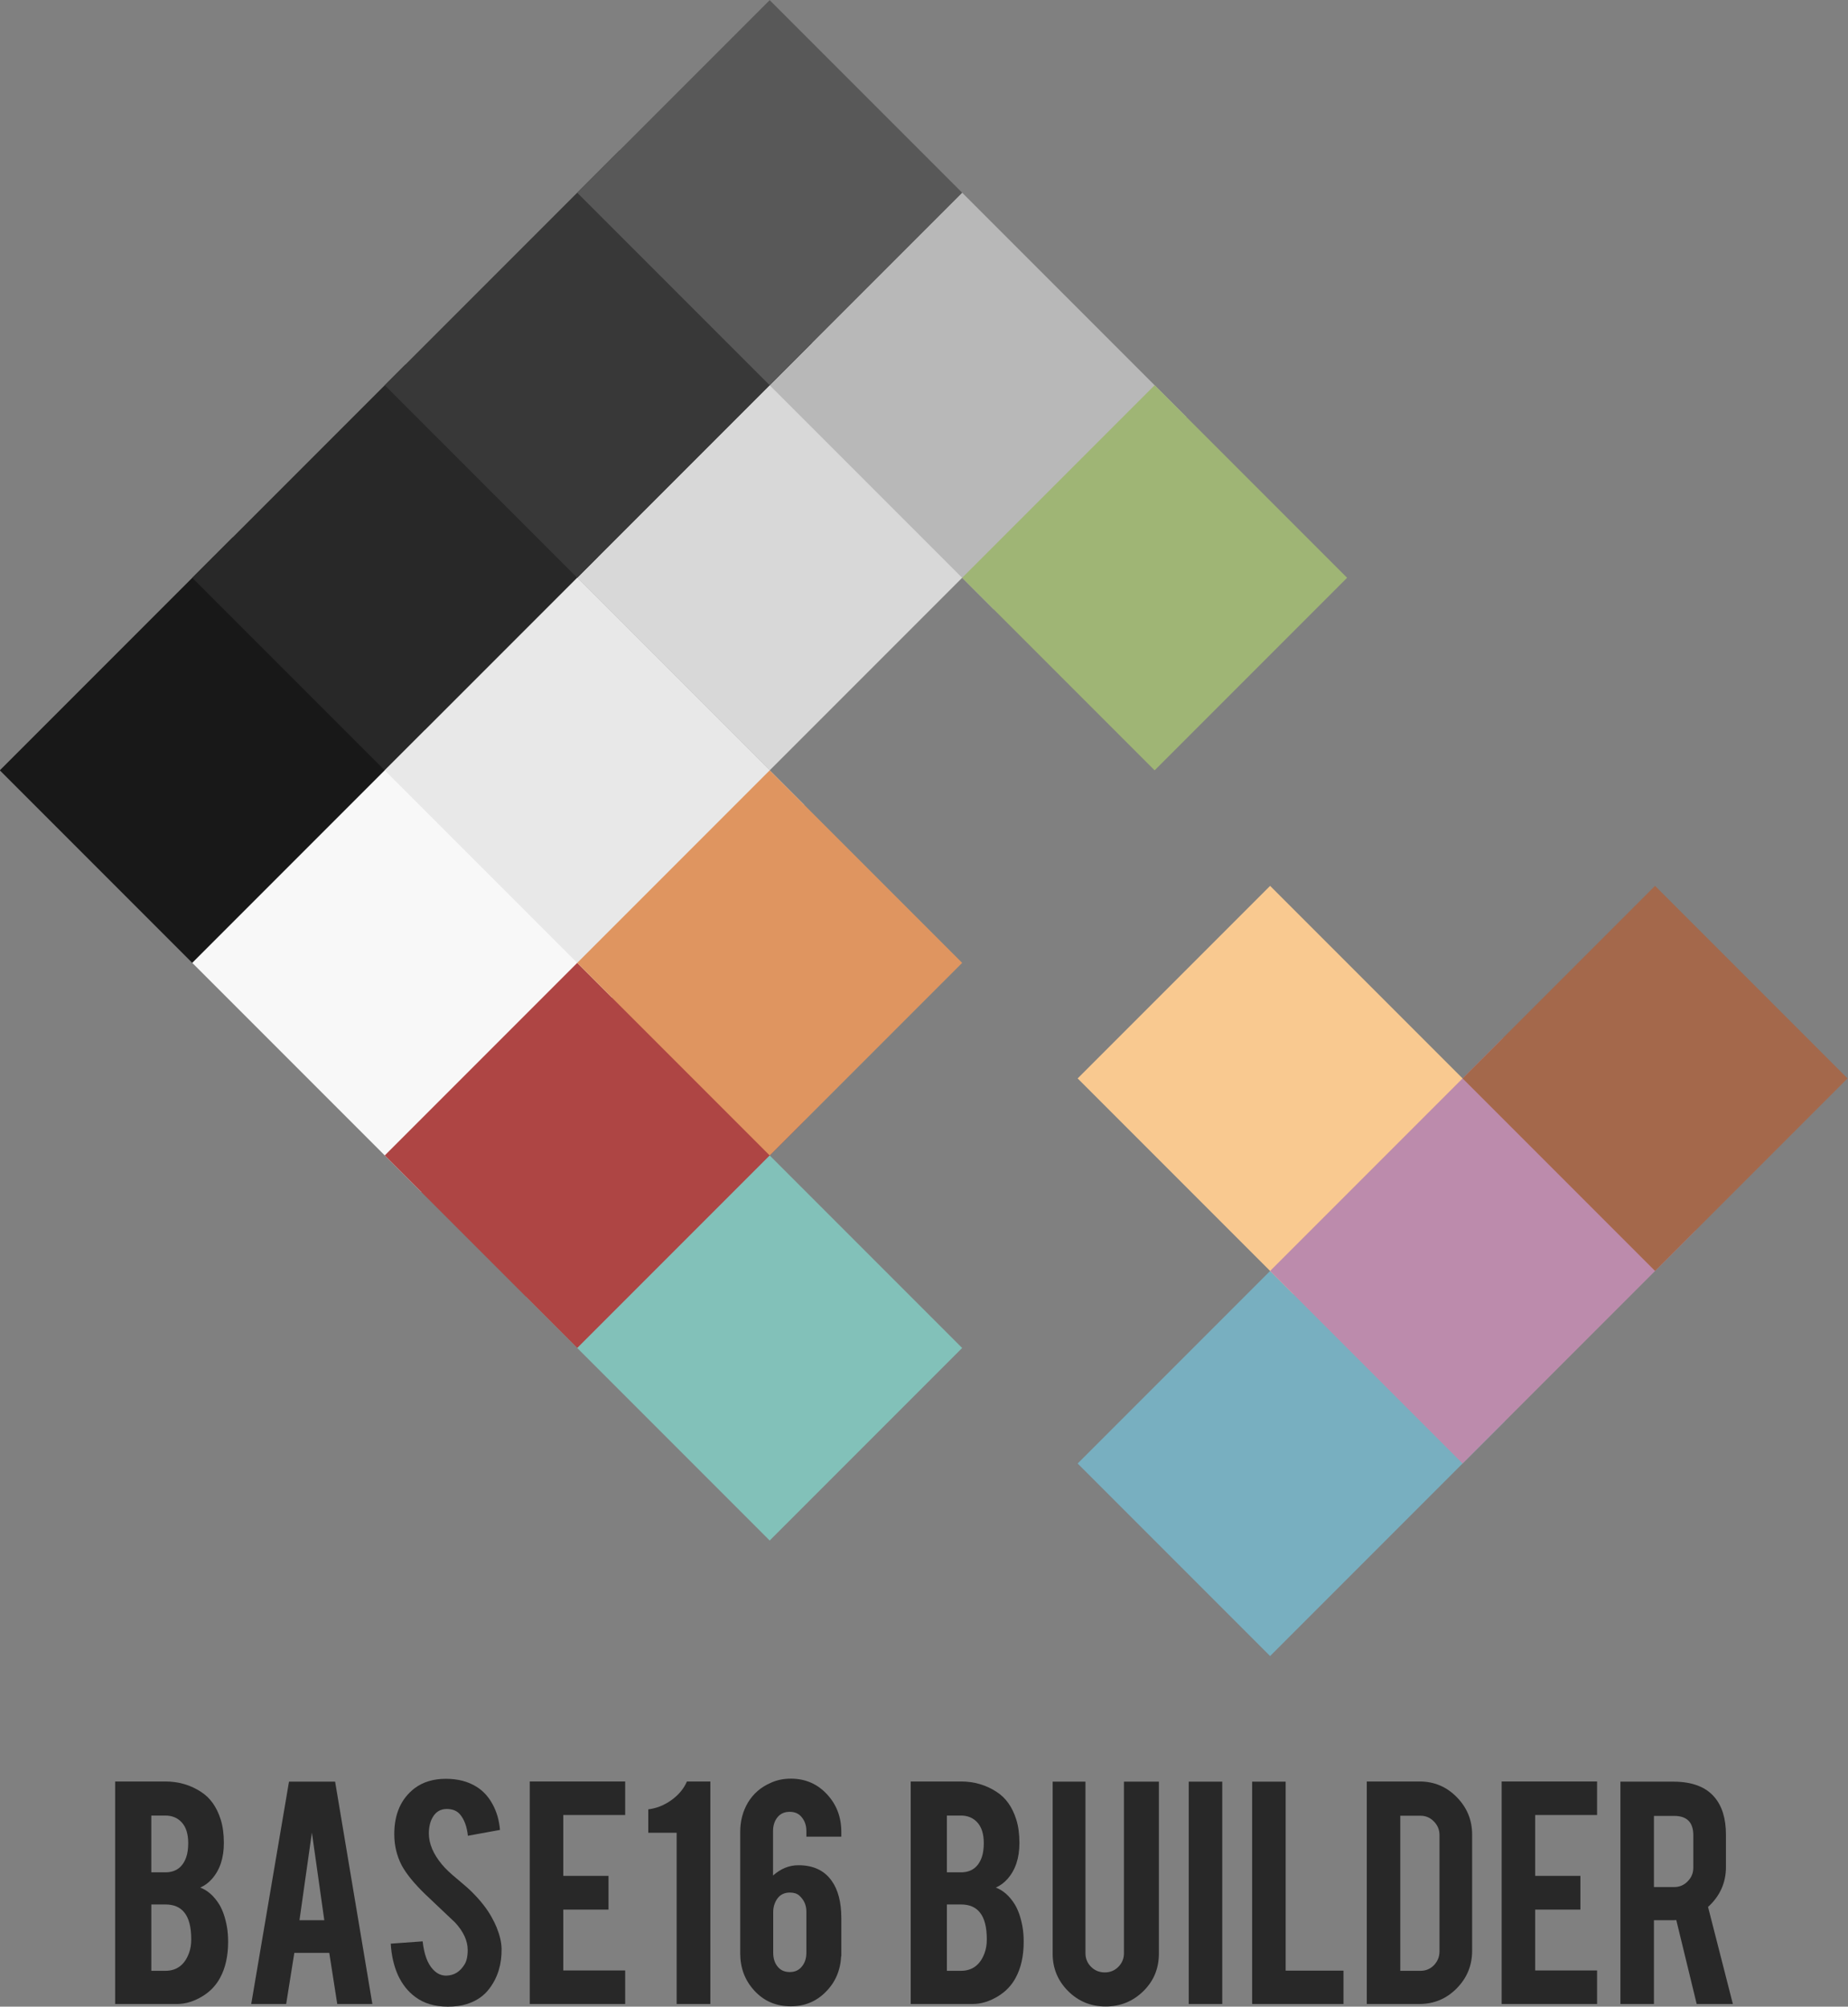 <?xml version="1.0" encoding="UTF-8" standalone="no"?>
<!-- Created with Inkscape (http://www.inkscape.org/) -->

<svg
   xmlns:dc="http://purl.org/dc/elements/1.1/"
   xmlns:cc="http://creativecommons.org/ns#"
   xmlns:rdf="http://www.w3.org/1999/02/22-rdf-syntax-ns#"
   xmlns:svg="http://www.w3.org/2000/svg"
   xmlns="http://www.w3.org/2000/svg"
   xmlns:sodipodi="http://sodipodi.sourceforge.net/DTD/sodipodi-0.dtd"
   xmlns:inkscape="http://www.inkscape.org/namespaces/inkscape"
   width="95.789mm"
   height="103.971mm"
   viewBox="0 0 339.411 368.403"
   id="svg4159"
   version="1.1"
   inkscape:version="0.91 r13725"
   sodipodi:docname="base16builder.svg"
   inkscape:export-filename="D:\Google Drive\SVG\Base16 Builder\base16builder.png"
   inkscape:export-xdpi="476"
   inkscape:export-ydpi="476">
  <rect x="0" y="0" width="339.411" height="368.403" fill="#808080" stroke="none"/>
  <defs
     id="defs4161" />
  <sodipodi:namedview
     id="base"
     pagecolor="#ffffff"
     bordercolor="#666666"
     borderopacity="1.0"
     inkscape:pageopacity="0.0"
     inkscape:pageshadow="2"
     inkscape:zoom="2.8284271"
     inkscape:cx="-46.919493"
     inkscape:cy="139.83163"
     inkscape:document-units="px"
     inkscape:current-layer="layer1"
     showgrid="false"
     inkscape:snap-smooth-nodes="true"
     inkscape:snap-midpoints="true"
     inkscape:snap-intersection-paths="true"
     inkscape:window-width="3840"
     inkscape:window-height="2050"
     inkscape:window-x="-12"
     inkscape:window-y="-12"
     inkscape:window-maximized="1"
     fit-margin-top="0"
     fit-margin-left="0"
     fit-margin-right="0"
     fit-margin-bottom="0" />
  <g
     inkscape:label="Ebene 1"
     inkscape:groupmode="layer"
     id="layer1"
     transform="translate(-139.242,-119.217)">
    <g
       style="font-style:normal;font-variant:normal;font-weight:normal;font-stretch:normal;font-size:45.869px;line-height:125%;font-family:Bebas;-inkscape-font-specification:'Bebas, Normal';text-align:start;letter-spacing:0px;word-spacing:0px;writing-mode:lr-tb;text-anchor:start;fill:#282828;fill-opacity:1;stroke:none;stroke-width:1px;stroke-linecap:butt;stroke-linejoin:miter;stroke-opacity:1"
       id="text4870"
       transform="translate(-12.146,0)">
      <path
         d="m 172.534,487.131 0,-40.852 9.219,0 q 3.649,0 6.581,1.922 2.508,1.629 3.583,5.049 0.586,1.824 0.586,4.333 0,4.105 -2.183,6.581 -0.912,1.042 -2.15,1.596 2.052,0.782 3.486,3.095 0.945,1.564 1.401,4.04 0.228,1.271 0.228,2.834 0,3.877 -1.466,6.581 -1.14,2.118 -3.225,3.388 -2.346,1.433 -4.659,1.433 l -11.402,0 z m 6.646,-6.092 2.574,0 q 3.127,0 4.333,-3.225 0.424,-1.108 0.424,-2.541 0,-3.421 -1.303,-4.984 -1.173,-1.433 -3.453,-1.433 l -2.574,0 0,12.184 z m 0,-18.08 2.574,0 q 2.867,0 3.844,-2.802 0.358,-1.042 0.358,-2.574 0,-2.541 -1.238,-3.844 -1.14,-1.205 -2.965,-1.205 l -2.574,0 0,10.425 z"
         id="path4977"
         inkscape:connector-curvature="0" />
      <path
         d="m 205.445,477.749 -1.499,9.382 -6.418,0 6.939,-40.819 8.47,0 6.841,40.819 -6.45,0 -1.466,-9.382 -6.418,0 z m 3.225,-22.087 -2.28,16.093 4.561,0 -2.28,-16.093 z"
         id="path4979"
         inkscape:connector-curvature="0" />
      <path
         d="m 243.512,476.967 q 0.065,4.268 -2.215,7.297 -1.499,2.052 -4.235,2.899 -1.466,0.456 -3.421,0.456 -3.616,0 -5.994,-1.792 -1.987,-1.466 -3.16,-3.974 -1.14,-2.541 -1.336,-5.799 l 5.864,-0.424 q 0.391,3.551 1.889,5.147 1.108,1.205 2.541,1.14 2.02,-0.065 3.225,-1.987 0.619,-0.945 0.619,-2.704 0,-2.541 -2.313,-5.049 -1.824,-1.727 -5.473,-5.18 -3.062,-2.965 -4.333,-5.31 -1.368,-2.639 -1.368,-5.734 0,-5.571 3.746,-8.438 2.313,-1.727 5.734,-1.727 3.29,0 5.636,1.466 1.824,1.14 2.932,3.193 1.14,2.052 1.368,4.724 l -5.896,1.075 q -0.261,-2.508 -1.433,-3.909 -0.847,-1.01 -2.443,-1.01 -1.694,0 -2.574,1.499 -0.717,1.205 -0.717,2.997 0,2.802 2.411,5.701 0.912,1.108 2.736,2.606 2.15,1.792 2.834,2.508 2.28,2.28 3.518,4.496 0.586,1.042 0.945,1.922 0.88,2.183 0.912,3.909 z"
         id="path4981"
         inkscape:connector-curvature="0" />
      <path
         d="m 248.683,487.131 0,-40.852 17.527,0 0,6.157 -11.369,0 0,11.174 8.307,0 0,6.19 -8.307,0 0,11.174 11.369,0 0,6.157 -17.527,0 z"
         id="path4983"
         inkscape:connector-curvature="0" />
      <path
         d="m 275.665,487.131 0,-31.437 -5.212,0 0,-4.3 q 2.215,-0.261 4.202,-1.661 2.02,-1.433 2.899,-3.453 l 4.3,0 0,40.852 -6.19,0 z"
         id="path4985"
         inkscape:connector-curvature="0" />
      <path
         d="m 299.491,456.411 0,-1.01 q 0,-1.499 -0.814,-2.508 -0.782,-1.042 -2.248,-1.042 -1.466,0 -2.28,1.042 -0.782,1.01 -0.782,2.508 l 0,8.144 q 2.118,-1.889 4.659,-1.889 4.072,0 6.092,2.834 1.792,2.476 1.792,6.874 l 0,7.004 -0.033,0 q -0.195,3.909 -2.834,6.548 -2.606,2.639 -6.418,2.639 -4.072,0 -6.711,-2.899 -2.574,-2.802 -2.574,-6.841 l 0,-22.283 q 0,-2.997 1.433,-5.408 1.466,-2.411 4.137,-3.583 1.694,-0.782 3.714,-0.782 4.04,0 6.711,2.932 2.574,2.802 2.574,6.841 l 0,0.88 -6.418,0 z m -6.092,21.305 q 0,1.499 0.749,2.476 0.814,1.075 2.28,1.075 1.466,0 2.28,-1.075 0.782,-0.977 0.782,-2.476 l 0,-7.558 q 0,-1.759 -1.303,-2.932 -0.619,-0.554 -1.727,-0.554 -1.596,0 -2.411,1.271 -0.652,1.042 -0.652,2.313 l 0,7.46 z"
         id="path4987"
         inkscape:connector-curvature="0" />
      <path
         d="m 318.651,487.131 0,-40.852 9.219,0 q 3.649,0 6.581,1.922 2.508,1.629 3.583,5.049 0.586,1.824 0.586,4.333 0,4.105 -2.183,6.581 -0.912,1.042 -2.15,1.596 2.052,0.782 3.486,3.095 0.945,1.564 1.401,4.04 0.228,1.271 0.228,2.834 0,3.877 -1.466,6.581 -1.14,2.118 -3.225,3.388 -2.346,1.433 -4.659,1.433 l -11.402,0 z m 6.646,-6.092 2.574,0 q 3.127,0 4.333,-3.225 0.424,-1.108 0.424,-2.541 0,-3.421 -1.303,-4.984 -1.173,-1.433 -3.453,-1.433 l -2.574,0 0,12.184 z m 0,-18.08 2.574,0 q 2.867,0 3.844,-2.802 0.358,-1.042 0.358,-2.574 0,-2.541 -1.238,-3.844 -1.14,-1.205 -2.965,-1.205 l -2.574,0 0,10.425 z"
         id="path4989"
         inkscape:connector-curvature="0" />
      <path
         d="m 354.461,487.588 q -4.072,0 -6.906,-2.834 -2.834,-2.834 -2.834,-6.874 l 0,-31.567 6.027,0 0,31.502 q 0,1.466 1.042,2.508 1.042,1.01 2.508,1.01 1.466,0 2.476,-1.01 1.042,-1.042 1.042,-2.508 l 0,-31.502 6.418,0 0,31.567 q 0,4.105 -2.867,6.906 -2.867,2.802 -6.906,2.802 z"
         id="path4991"
         inkscape:connector-curvature="0" />
      <path
         d="m 375.873,487.131 -6.157,0 0,-40.819 6.157,0 0,40.819 z"
         id="path4993"
         inkscape:connector-curvature="0" />
      <path
         d="m 398.139,487.131 -16.777,0 0,-40.819 6.157,0 0,34.695 10.62,0 0,6.125 z"
         id="path4995"
         inkscape:connector-curvature="0" />
      <path
         d="m 421.766,477.358 q 0,4.04 -2.834,6.906 -2.834,2.867 -6.841,2.867 l -9.675,0 0,-40.852 9.675,0 q 4.04,0 6.841,2.867 2.834,2.867 2.834,6.874 l 0,21.338 z m -13.194,3.681 3.714,0 q 1.466,0 2.476,-1.042 1.01,-1.075 1.01,-2.508 l 0,-21.371 q 0,-1.466 -1.042,-2.508 -1.01,-1.042 -2.443,-1.042 l -3.714,0 0,28.472 z"
         id="path4997"
         inkscape:connector-curvature="0" />
      <path
         d="m 427.186,487.131 0,-40.852 17.527,0 0,6.157 -11.369,0 0,11.174 8.307,0 0,6.19 -8.307,0 0,11.174 11.369,0 0,6.157 -17.527,0 z"
         id="path4999"
         inkscape:connector-curvature="0" />
      <path
         d="m 458.708,446.312 q 5.147,0 7.558,2.834 2.118,2.476 2.118,6.906 l 0,5.929 q 0,4.333 -3.29,7.33 l 4.561,17.82 -6.646,0 -3.746,-15.409 q -0.261,0.033 -0.554,0.033 l -3.551,0 0,15.376 -6.157,0 0,-40.819 9.708,0 z m 3.681,9.838 q 0,-3.551 -3.518,-3.551 l -3.714,0 0,13.063 3.714,0 q 1.466,0 2.476,-1.042 1.042,-1.042 1.042,-2.508 l 0,-5.962 z"
         id="path5001"
         inkscape:connector-curvature="0" />
    </g>
    <g
       id="g4181"
       inkscape:transform-center-y="10.429815"
       transform="matrix(0.707,-0.707,0.707,0.707,-100.349,298.366)"
       inkscape:transform-center-x="-28.107495">
      <path
         inkscape:connector-curvature="0"
         id="rect4707-77-8"
         d="m 246.094,192.739 50,0 0,50 -50,-1e-5 z"
         style="opacity:1;fill:#e8e8e8;fill-opacity:1;stroke:none;stroke-width:28;stroke-linecap:butt;stroke-linejoin:miter;stroke-miterlimit:4;stroke-dasharray:none;stroke-dashoffset:0;stroke-opacity:1" />
      <path
         inkscape:connector-curvature="0"
         id="rect4707-8"
         d="m 196.094,142.739 60.5,0 0,50 -60.5,0 z"
         style="opacity:1;fill:#181818;fill-opacity:1;stroke:none;stroke-width:28;stroke-linecap:butt;stroke-linejoin:miter;stroke-miterlimit:4;stroke-dasharray:none;stroke-dashoffset:0;stroke-opacity:1" />
      <path
         inkscape:connector-curvature="0"
         id="rect4707-6-5"
         d="m 246.094,142.739 55.375,-1e-5 0,50 -55.375,0 z"
         style="opacity:1;fill:#282828;fill-opacity:1;stroke:none;stroke-width:28;stroke-linecap:butt;stroke-linejoin:miter;stroke-miterlimit:4;stroke-dasharray:none;stroke-dashoffset:0;stroke-opacity:1" />
      <path
         inkscape:connector-curvature="0"
         id="rect4707-3-4"
         d="m 296.094,192.739 61,0 0,50 -61,0 z"
         style="opacity:1;fill:#d8d8d8;fill-opacity:1;stroke:none;stroke-width:28;stroke-linecap:butt;stroke-linejoin:miter;stroke-miterlimit:4;stroke-dasharray:none;stroke-dashoffset:0;stroke-opacity:1" />
      <path
         inkscape:connector-curvature="0"
         id="rect4707-7-0"
         d="m 196.094,279.489 50,0 0,63.25 -50,0 z"
         style="opacity:1;fill:#82c1b9;fill-opacity:1;stroke:none;stroke-width:28;stroke-linecap:butt;stroke-linejoin:miter;stroke-miterlimit:4;stroke-dasharray:none;stroke-dashoffset:0;stroke-opacity:1" />
      <path
         inkscape:connector-curvature="0"
         id="rect4707-31-9"
         d="m 346.094,192.739 50,0 0,58.25 -50,0 z"
         style="opacity:1;fill:#b8b8b8;fill-opacity:1;stroke:none;stroke-width:28;stroke-linecap:butt;stroke-linejoin:miter;stroke-miterlimit:4;stroke-dasharray:none;stroke-dashoffset:0;stroke-opacity:1" />
      <path
         inkscape:connector-curvature="0"
         id="rect4707-33-1"
         d="m 346.094,242.739 50,0 0,50 -50,0 z"
         style="opacity:1;fill:#9fb575;fill-opacity:1;stroke:none;stroke-width:28;stroke-linecap:butt;stroke-linejoin:miter;stroke-miterlimit:4;stroke-dasharray:none;stroke-dashoffset:0;stroke-opacity:1" />
      <path
         inkscape:connector-curvature="0"
         id="rect4707-70-1"
         d="m 196.094,192.739 60.5,0 0,59.5 -60.5,0 z"
         style="opacity:1;fill:#f8f8f8;fill-opacity:1;stroke:none;stroke-width:28;stroke-linecap:butt;stroke-linejoin:miter;stroke-miterlimit:4;stroke-dasharray:none;stroke-dashoffset:0;stroke-opacity:1" />
      <path
         inkscape:connector-curvature="0"
         id="rect4707-52-9"
         d="m 196.094,242.739 58.875,0 0,50 -58.875,0 z"
         style="opacity:1;fill:#ae4544;fill-opacity:1;stroke:none;stroke-width:28;stroke-linecap:butt;stroke-linejoin:miter;stroke-miterlimit:4;stroke-dasharray:none;stroke-dashoffset:0;stroke-opacity:1" />
      <path
         inkscape:connector-curvature="0"
         id="rect4707-77-0"
         d="m 246.094,192.739 50,0 0,59 -50,-1e-5 z"
         style="opacity:1;fill:#e8e8e8;fill-opacity:1;stroke:none;stroke-width:28;stroke-linecap:butt;stroke-linejoin:miter;stroke-miterlimit:4;stroke-dasharray:none;stroke-dashoffset:0;stroke-opacity:1" />
      <path
         inkscape:connector-curvature="0"
         id="rect4707-30-5"
         d="m 296.094,142.739 61,0 0,50 -61,0 z"
         style="opacity:1;fill:#383838;fill-opacity:1;stroke:none;stroke-width:28;stroke-linecap:butt;stroke-linejoin:miter;stroke-miterlimit:4;stroke-dasharray:none;stroke-dashoffset:0;stroke-opacity:1" />
      <path
         inkscape:connector-curvature="0"
         id="rect4707-63-1"
         d="m 246.094,242.739 50,0 0,50 -50,0 z"
         style="opacity:1;fill:#df9560;fill-opacity:1;stroke:none;stroke-width:28;stroke-linecap:butt;stroke-linejoin:miter;stroke-miterlimit:4;stroke-dasharray:none;stroke-dashoffset:0;stroke-opacity:1" />
      <path
         inkscape:connector-curvature="0"
         id="rect4707-0-38"
         d="m 246.094,372.739 61,0 0,50 -61,0 z"
         style="opacity:1;fill:#78afc0;fill-opacity:1;stroke:none;stroke-width:28;stroke-linecap:butt;stroke-linejoin:miter;stroke-miterlimit:4;stroke-dasharray:none;stroke-dashoffset:0;stroke-opacity:1" />
      <path
         inkscape:connector-curvature="0"
         id="rect4707-5-2"
         d="m 296.094,322.739 50,0 0,56 -50,-10e-6 z"
         style="opacity:1;fill:#f9c990;fill-opacity:1;stroke:none;stroke-width:28;stroke-linecap:butt;stroke-linejoin:miter;stroke-miterlimit:4;stroke-dasharray:none;stroke-dashoffset:0;stroke-opacity:1" />
      <path
         inkscape:connector-curvature="0"
         id="rect4707-0-7-7"
         d="m 296.094,372.739 60.5,10e-6 10e-6,50 -60.5,0 z"
         style="opacity:1;fill:#bc8bac;fill-opacity:1;stroke:none;stroke-width:28;stroke-linecap:butt;stroke-linejoin:miter;stroke-miterlimit:4;stroke-dasharray:none;stroke-dashoffset:0;stroke-opacity:1" />
      <path
         inkscape:connector-curvature="0"
         id="rect4707-0-3-1"
         d="m 346.094,372.739 50,0 0,50 -50,-10e-6 z"
         style="opacity:1;fill:#a4684b;fill-opacity:1;stroke:none;stroke-width:28;stroke-linecap:butt;stroke-linejoin:miter;stroke-miterlimit:4;stroke-dasharray:none;stroke-dashoffset:0;stroke-opacity:1" />
      <path
         inkscape:connector-curvature="0"
         id="rect4707-64-9"
         d="m 346.094,142.739 50,0 0,50 -50,0 z"
         style="opacity:1;fill:#585858;fill-opacity:1;stroke:none;stroke-width:28;stroke-linecap:butt;stroke-linejoin:miter;stroke-miterlimit:4;stroke-dasharray:none;stroke-dashoffset:0;stroke-opacity:1" />
    </g>
  </g>
</svg>
